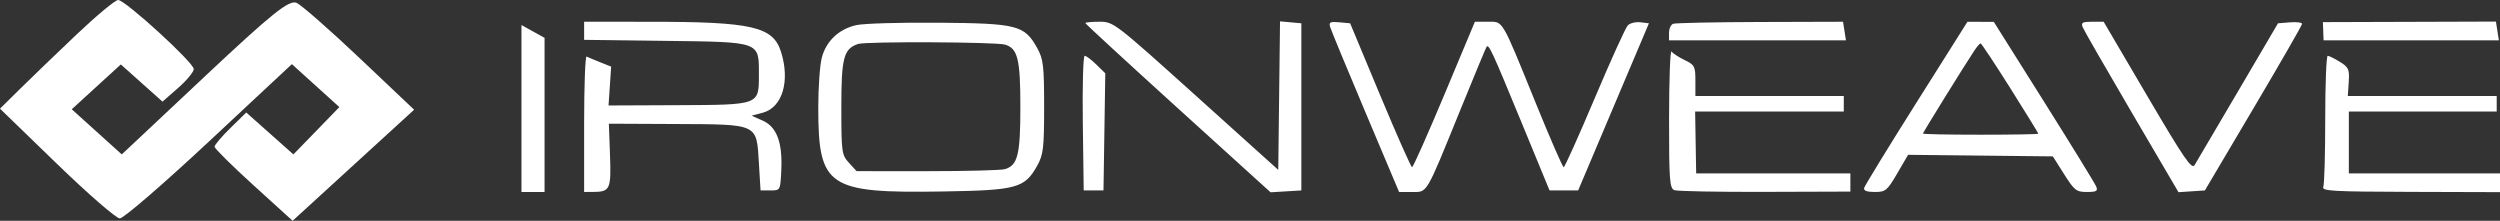 <svg width="385" height="34" viewBox="0 0 385 34" fill="none" xmlns="http://www.w3.org/2000/svg">
<rect x="0" y="0" width="385" height="34" fill="#333333" stroke="none"/>
<g clip-path="url(#clip0_2567_161)">
<path fill-rule="evenodd" clip-rule="evenodd" d="M11.799 5.304C8.723 8.222 4.81 11.987 3.103 13.672L0 16.734L8.716 25.178C13.51 29.823 17.889 33.63 18.449 33.639C19.008 33.649 25.198 28.306 32.205 21.767L44.946 9.877L52.26 16.491L45.184 23.779L37.922 17.327L35.481 19.716C34.138 21.029 33.04 22.325 33.04 22.594C33.04 22.863 35.744 25.54 39.051 28.542L45.062 34L63.773 16.895L55.431 8.996C50.842 4.652 46.459 0.805 45.691 0.447C44.55 -0.084 41.947 2 31.523 11.788L18.753 23.779L11.05 16.828L18.606 9.922L25.023 15.65L27.431 13.541C28.755 12.382 29.838 11.074 29.838 10.635C29.838 9.639 19.284 0 18.193 0C17.753 0 14.875 2.387 11.799 5.304Z" fill="white"/>
<path fill-rule="evenodd" clip-rule="evenodd" d="M89.955 6.135L102.345 6.291C117.222 6.479 116.87 6.353 116.87 11.499C116.87 16.205 117.03 16.145 104.211 16.198L93.714 16.242L94.118 10.261L92.417 9.582C91.482 9.21 90.546 8.816 90.336 8.709C90.126 8.601 89.955 13.249 89.955 19.038V29.564L91.352 29.557C93.954 29.543 94.133 29.153 93.941 23.892L93.764 19.049L104.037 19.098C116.86 19.16 116.501 18.991 116.87 25.111L117.124 29.326H118.647C120.17 29.326 120.171 29.324 120.319 26.206C120.521 21.936 119.617 19.53 117.45 18.57L115.747 17.815L117.451 17.364C120.498 16.556 121.716 12.462 120.258 7.928C119.026 4.098 115.79 3.358 100.239 3.353L89.955 3.349V6.135ZM131.861 3.869C129.187 4.483 127.249 6.306 126.566 8.849C126.261 9.989 126.012 13.453 126.014 16.549C126.02 28.821 127.436 29.775 145.226 29.487C156.604 29.303 157.797 28.976 159.731 25.512C160.674 23.823 160.795 22.791 160.795 16.457C160.795 10.122 160.674 9.09 159.731 7.401C157.763 3.876 156.691 3.601 144.546 3.496C138.681 3.446 132.973 3.614 131.861 3.869ZM167.144 3.551C167.144 3.662 173.562 9.571 181.405 16.683L195.667 29.613L200.407 29.326V3.588L197.124 3.29L196.852 26.16L184.182 14.755C171.654 3.477 171.487 3.349 169.328 3.349C168.127 3.349 167.144 3.44 167.144 3.551ZM204.839 4.149C204.979 4.626 207.425 10.54 210.276 17.291L215.459 29.564H217.441C219.856 29.564 219.507 30.152 224.792 17.172C226.98 11.798 228.844 7.312 228.935 7.202C229.282 6.782 229.769 7.833 234.133 18.416L238.63 29.326H243.035L253.934 3.588L252.62 3.431C251.897 3.344 251.025 3.559 250.682 3.908C250.339 4.256 248.042 9.313 245.578 15.146C243.113 20.979 240.967 25.751 240.808 25.751C240.649 25.751 238.71 21.3 236.5 15.861C231.155 2.71 231.532 3.349 229.119 3.349H227.134L222.443 14.55C219.863 20.71 217.62 25.748 217.459 25.744C217.297 25.741 215.085 20.754 212.543 14.663L207.921 3.588L206.253 3.434C204.847 3.304 204.625 3.416 204.839 4.149ZM257.664 3.665C257.315 3.797 257.029 4.424 257.029 5.057V6.209H284.276L283.828 3.349L271.064 3.387C264.042 3.408 258.013 3.533 257.664 3.665ZM295.116 15.833C290.786 22.696 287.171 28.593 287.08 28.938C286.968 29.366 287.483 29.564 288.71 29.564C290.38 29.564 290.622 29.364 292.176 26.703L293.846 23.841L316.141 24.083L317.873 26.823C319.455 29.327 319.759 29.564 321.38 29.564C322.86 29.564 323.099 29.425 322.818 28.73C322.632 28.271 319.009 22.377 314.765 15.633L307.049 3.37L302.987 3.354L295.116 15.833ZM320.732 4.184C320.915 4.642 324.311 10.548 328.276 17.307L335.487 29.596L339.55 29.326L347.027 16.695C351.139 9.748 354.51 3.89 354.517 3.678C354.525 3.466 353.694 3.358 352.672 3.44L350.812 3.588L344.653 14.073C341.265 19.841 338.257 24.948 337.968 25.424C337.528 26.147 336.336 24.407 330.702 14.819L323.962 3.349H322.18C320.694 3.349 320.453 3.488 320.732 4.184ZM357.832 6.207L384.824 6.209L384.373 3.323L357.726 3.407L357.832 6.207ZM80.307 29.564H83.862V5.827L80.307 3.858V29.564ZM154.779 6.871C156.732 7.453 157.137 9.1 157.137 16.457C157.137 23.833 156.733 25.46 154.756 26.049C154.177 26.221 148.801 26.362 142.811 26.361L131.919 26.359L130.742 25.075C129.623 23.854 129.565 23.435 129.565 16.536C129.565 8.888 129.919 7.538 132.128 6.771C133.294 6.366 153.381 6.455 154.779 6.871ZM309.573 13.559C311.955 17.339 313.905 20.503 313.905 20.589C313.905 20.676 309.906 20.746 305.018 20.746C300.13 20.746 296.131 20.667 296.131 20.57C296.131 20.402 302.584 9.991 304.072 7.758C304.466 7.168 304.89 6.686 305.014 6.686C305.139 6.686 307.191 9.779 309.573 13.559ZM257.036 18.193C257.03 27.8 257.121 29.019 257.869 29.288C258.331 29.454 264.616 29.571 271.834 29.548L284.959 29.505V26.704H261.21L261.051 17.172H283.943V14.788H261.091V12.418C261.091 10.223 260.969 9.987 259.441 9.253C258.533 8.816 257.623 8.221 257.417 7.93C257.212 7.639 257.041 12.257 257.036 18.193ZM166.753 18.959L166.89 29.326H169.937L170.214 11.289L168.838 9.94C168.081 9.199 167.272 8.592 167.039 8.592C166.807 8.592 166.678 13.258 166.753 18.959ZM358.085 18.324C358.085 23.677 357.952 28.382 357.789 28.781C357.528 29.418 359.155 29.511 371.246 29.549L385 29.59V26.704H361.721V17.172H384.492V14.788H361.564L361.706 12.622C361.833 10.68 361.691 10.358 360.347 9.526C359.522 9.016 358.676 8.597 358.466 8.596C358.257 8.594 358.085 12.972 358.085 18.324Z" fill="white"/>
</g>
<defs>
<clipPath id="clip0_2567_161">
<rect width="385" height="34" fill="white"/>
</clipPath>
</defs>
</svg>
